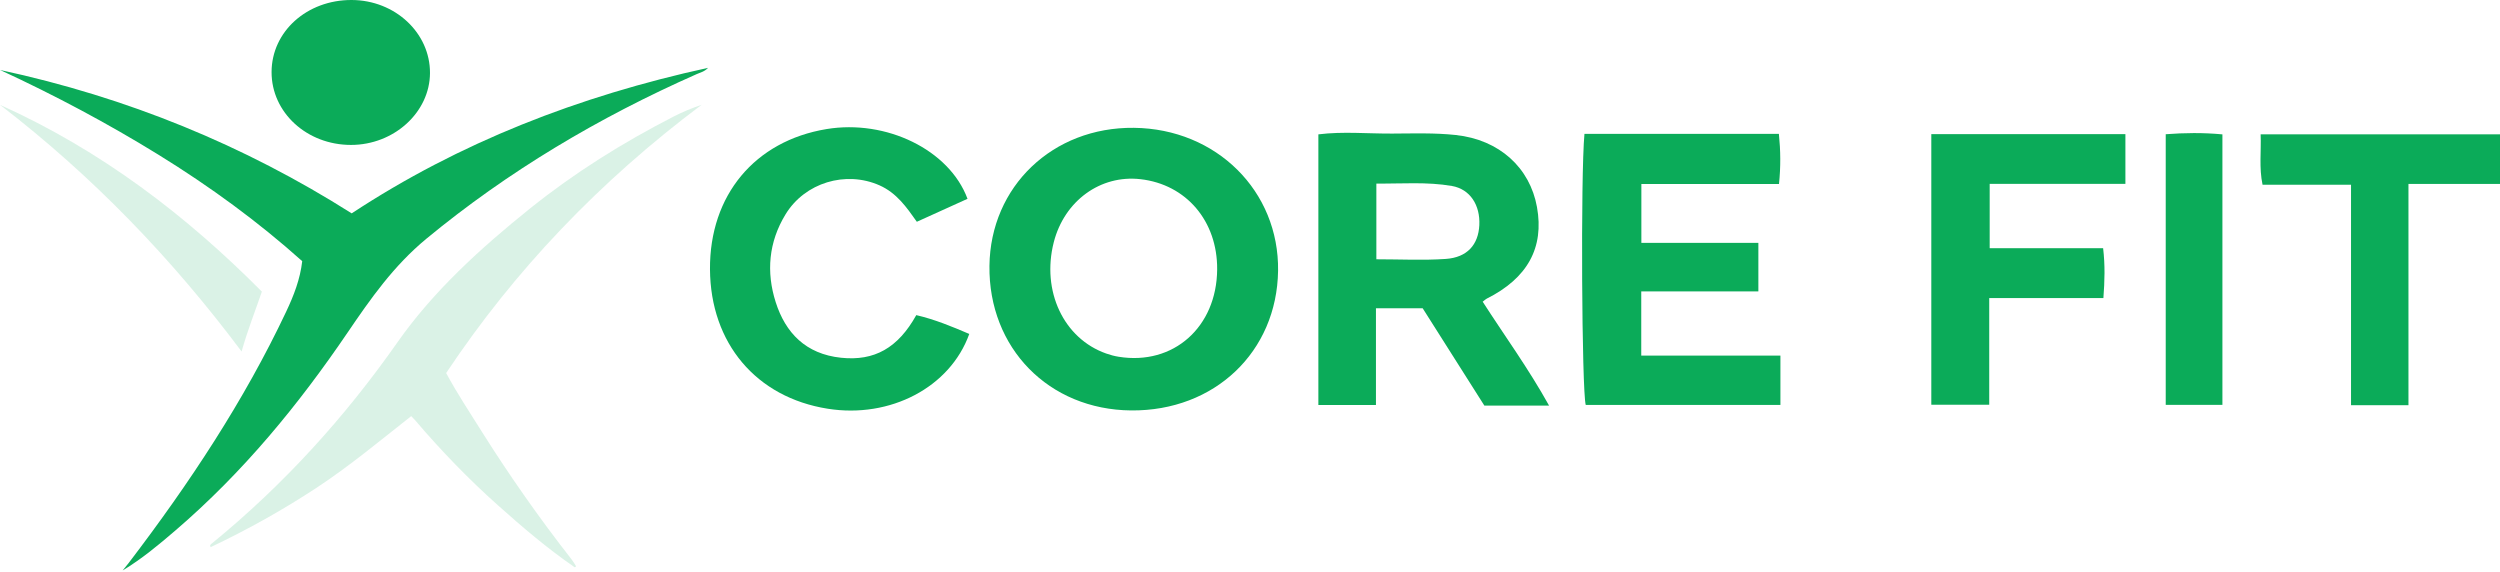 <svg width="472" height="108" viewBox="0 0 472 108" fill="none" xmlns="http://www.w3.org/2000/svg">
<path d="M0 13.208C23.972 18.369 46.051 27.389 66.398 40.283C86.701 26.924 109.249 18.146 133.676 12.808C133.024 13.522 132.236 13.684 131.55 13.987C112.965 22.202 95.858 32.399 80.51 45.064C74.327 50.168 69.957 56.411 65.647 62.754C56.384 76.384 45.938 89.158 33.078 100.185C29.964 102.857 26.815 105.491 23.158 107.704C23.547 107.221 23.944 106.747 24.32 106.259C35.764 91.253 46.091 75.659 54.036 58.829C55.461 55.814 56.666 52.731 57.06 49.309C48.746 41.864 39.655 35.222 29.97 29.244C20.363 23.316 10.365 17.992 0.006 13.208H0Z" fill="#0BAB59"/>
<path d="M108.53 107.119C103.373 103.579 98.681 99.564 94.078 95.46C88.424 90.421 83.22 85.025 78.375 79.339C78.188 79.12 77.975 78.919 77.638 78.564C71.721 83.215 65.995 87.999 59.679 92.151C53.344 96.314 46.715 100.003 39.782 103.296C39.501 102.902 39.842 102.734 40.035 102.576C53.662 91.436 65.167 78.703 75.006 64.672C81.798 54.987 90.658 46.922 100.078 39.353C108.411 32.66 117.521 26.957 127.198 21.992C128.857 21.141 130.601 20.418 132.455 19.794C113.233 34.203 97.153 51.023 84.232 70.434C86.301 74.262 88.705 77.904 91.024 81.587C96.243 89.877 101.891 97.919 107.983 105.701C108.279 106.081 108.505 106.512 108.764 106.917L108.526 107.121L108.53 107.119Z" fill="#0BAB59" fill-opacity="0.15"/>
<path d="M51.273 13.605C51.288 5.96 57.944 -0.028 66.397 9.89604e-05C74.589 0.028 81.219 6.214 81.182 13.797C81.144 21.213 74.377 27.365 66.263 27.363C57.925 27.36 51.26 21.242 51.273 13.605Z" fill="#0BAB59"/>
<path d="M45.618 66.369C32.486 48.832 17.528 33.273 0 19.794C19.153 28.42 35.156 40.679 49.442 55.059C48.191 58.732 46.756 62.285 45.615 66.366L45.618 66.369Z" fill="#0BAB59" fill-opacity="0.15"/>
<path d="M279.926 56.955C284.047 63.367 288.585 69.583 292.466 76.582H280.251C276.483 70.635 272.553 64.439 268.601 58.203H259.779V76.467H248.908V25.368C253.552 24.788 258.217 25.247 262.861 25.22C266.855 25.2 270.885 25.065 274.843 25.49C283.085 26.373 288.847 31.665 290.183 39.095C291.561 46.775 288.394 52.526 280.675 56.396C280.477 56.497 280.314 56.665 279.94 56.955H279.926ZM259.857 48.952C264.346 48.952 268.672 49.182 272.97 48.885C277.013 48.602 279.113 46.202 279.297 42.507C279.48 38.758 277.579 35.711 274.115 35.111C269.4 34.295 264.615 34.706 259.857 34.659V48.946V48.952Z" fill="#0BAB59"/>
<path d="M241.301 51.122C241.082 66.44 229.305 77.632 213.556 77.49C198.018 77.349 186.623 65.718 186.807 50.191C186.984 35.21 198.754 23.964 214.086 24.133C229.644 24.301 241.513 36.073 241.301 51.128V51.122ZM229.8 50.872C229.871 41.75 223.968 34.806 215.302 33.828C207.752 32.972 200.952 37.927 198.951 45.735C196.598 54.944 200.811 63.911 208.841 66.743C209.604 67.013 210.403 67.229 211.209 67.357C221.537 69.029 229.715 61.767 229.8 50.872Z" fill="#0BAB59"/>
<path d="M299.145 25.274H335.854C336.179 28.43 336.214 31.49 335.875 34.74H309.89V45.858H331.98V55.014H309.869V67.136H336.144V76.447H299.386C298.644 73.784 298.41 33.183 299.145 25.281V25.274Z" fill="#0BAB59"/>
<path d="M182.665 37.536C179.392 39.019 176.338 40.401 173.1 41.871C171.142 39.1 169.276 36.423 166.039 34.987C159.67 32.176 151.972 34.468 148.31 40.469C145.108 45.714 144.641 51.371 146.451 57.048C148.289 62.812 152.092 66.844 158.807 67.545C165.091 68.199 169.531 65.705 172.994 59.495C176.458 60.297 179.738 61.653 182.997 63.048C179.385 73.128 168.06 79.047 156.262 77.166C142.761 75.022 134.13 64.794 134.045 50.831C133.96 36.868 142.492 26.614 156.05 24.369C167.297 22.508 179.229 28.272 182.665 37.529V37.536Z" fill="#0BAB59"/>
<path d="M364.638 25.321H401.276V34.713H375.652V46.862H397.07C397.452 50.099 397.367 53.038 397.12 56.281H375.567V76.42H364.631V25.321H364.638Z" fill="#0BAB59"/>
<path d="M472 25.368V34.726H454.717V76.501H443.873V34.881H427.17C426.491 31.659 426.936 28.591 426.809 25.368H472Z" fill="#0BAB59"/>
<path d="M408.889 25.343C412.445 25.073 415.916 25.026 419.592 25.37V76.435H408.889V25.343Z" fill="#0BAB59"/>
</svg>
